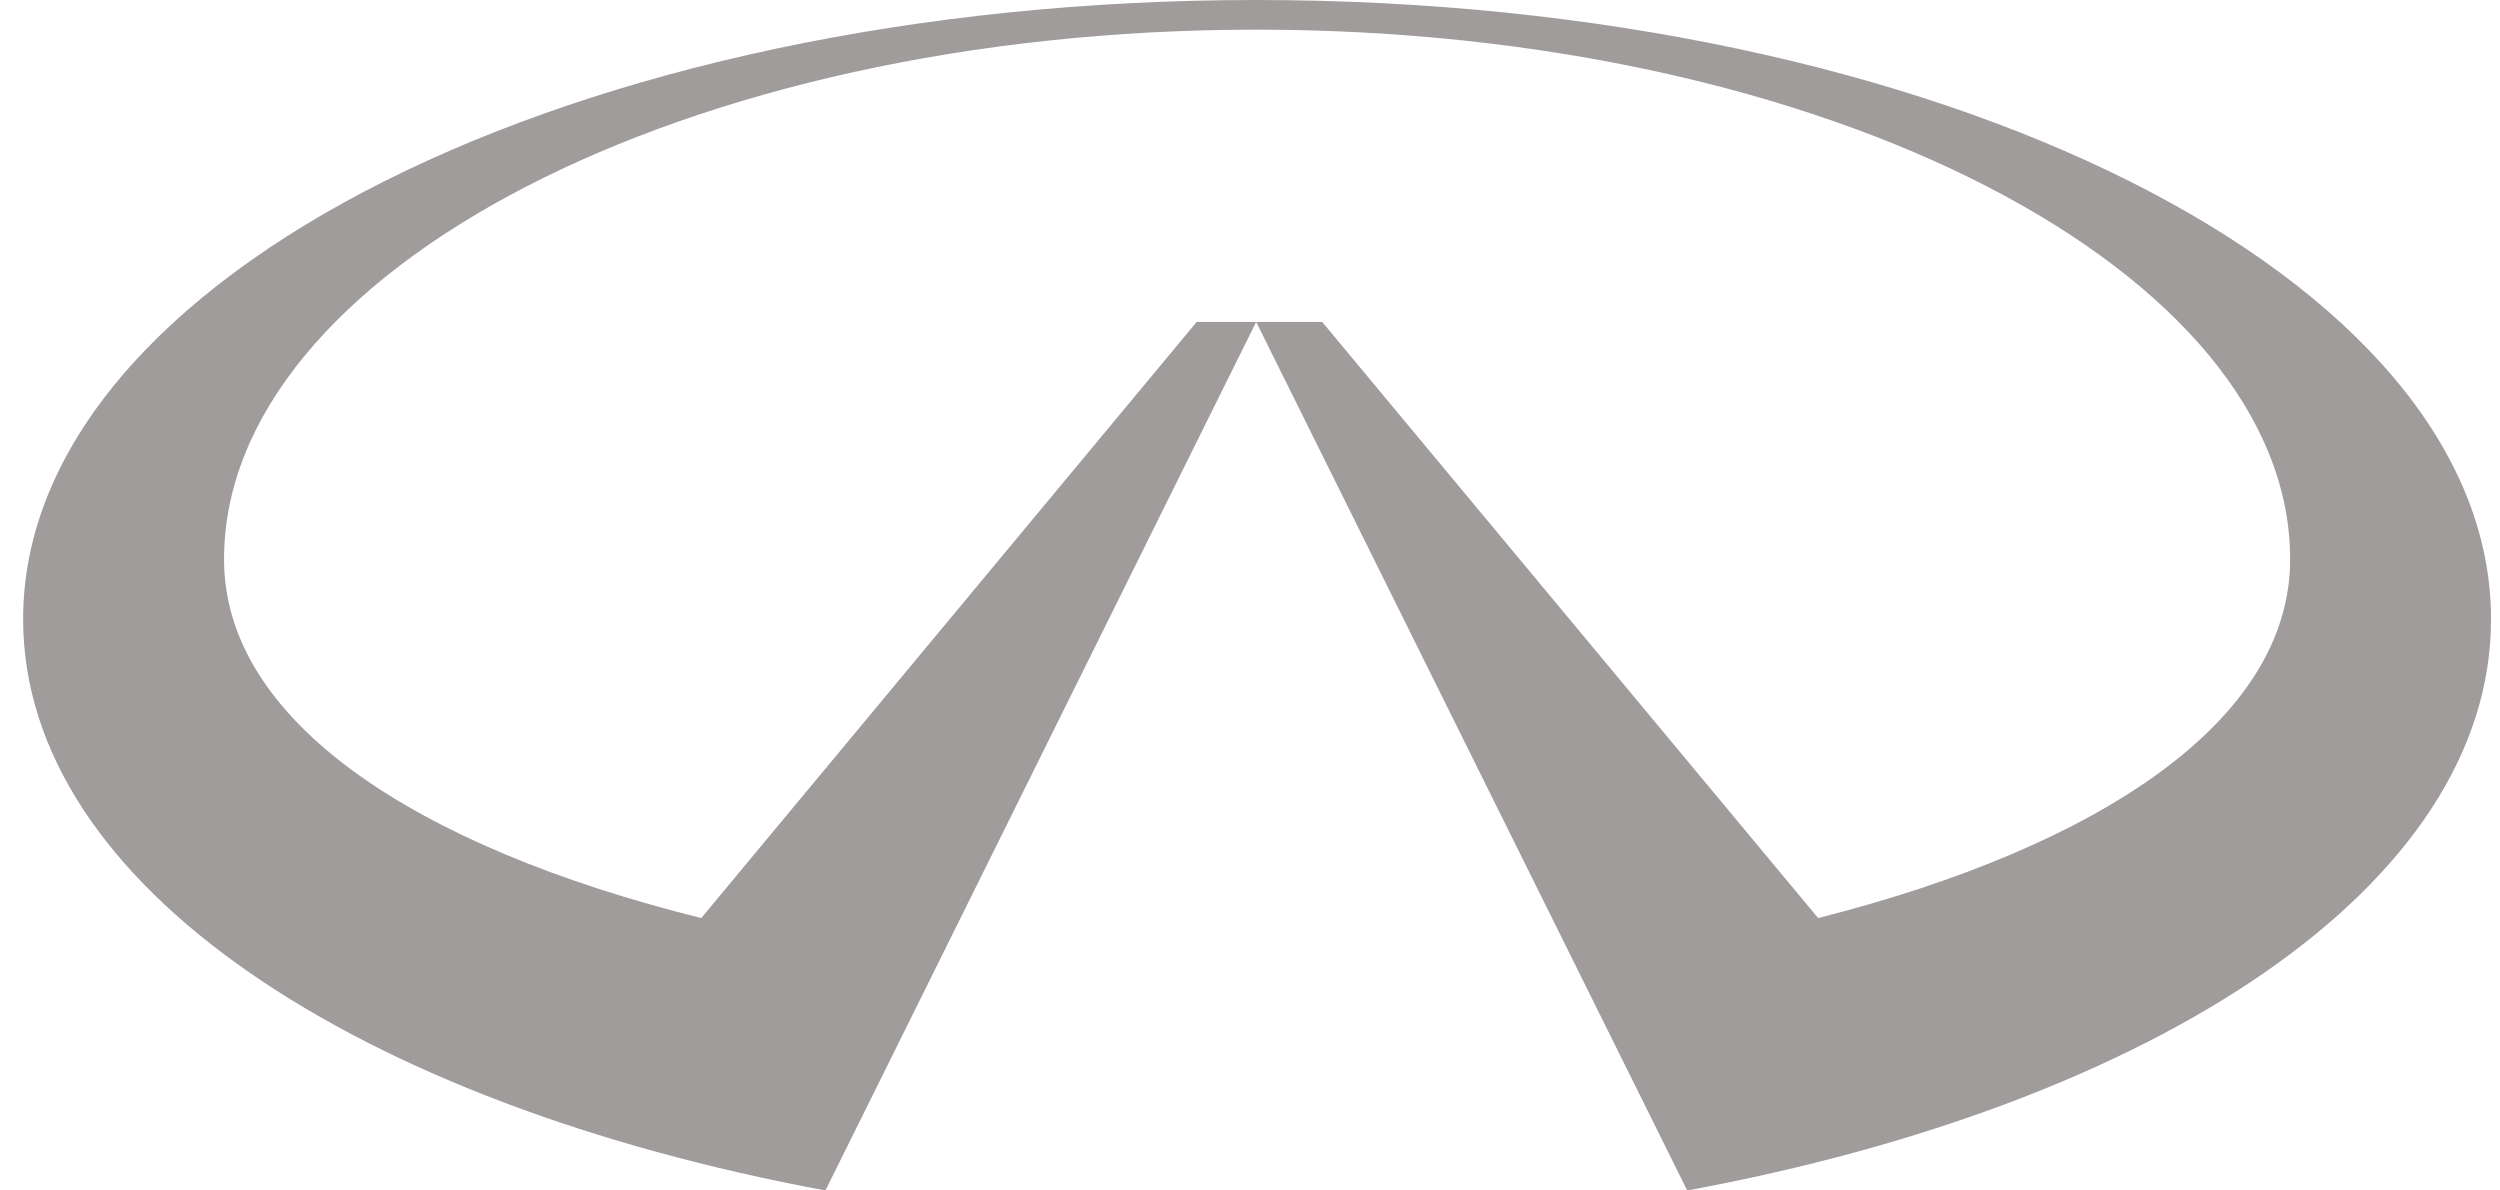 <svg width="84" height="40" viewBox="0 0 84 40" fill="none" xmlns="http://www.w3.org/2000/svg">
<path d="M42.208 0.997C23.01 0.997 7.528 9.141 7.528 18.793C7.528 24.211 13.919 28.445 23.562 30.847L40.209 10.816H42.208L27.734 40C12.086 37.098 0.777 29.787 0.777 20.802C0.777 9.309 19.327 0 42.208 0C65.149 0 83.699 9.31 83.699 20.802C83.699 29.788 72.391 37.099 56.69 40L42.207 10.816H44.425L61.09 30.847C70.558 28.445 76.949 24.211 76.949 18.793C76.949 9.141 61.423 0.997 42.207 0.997H42.208Z" fill="#A09C9C"/>
</svg>

